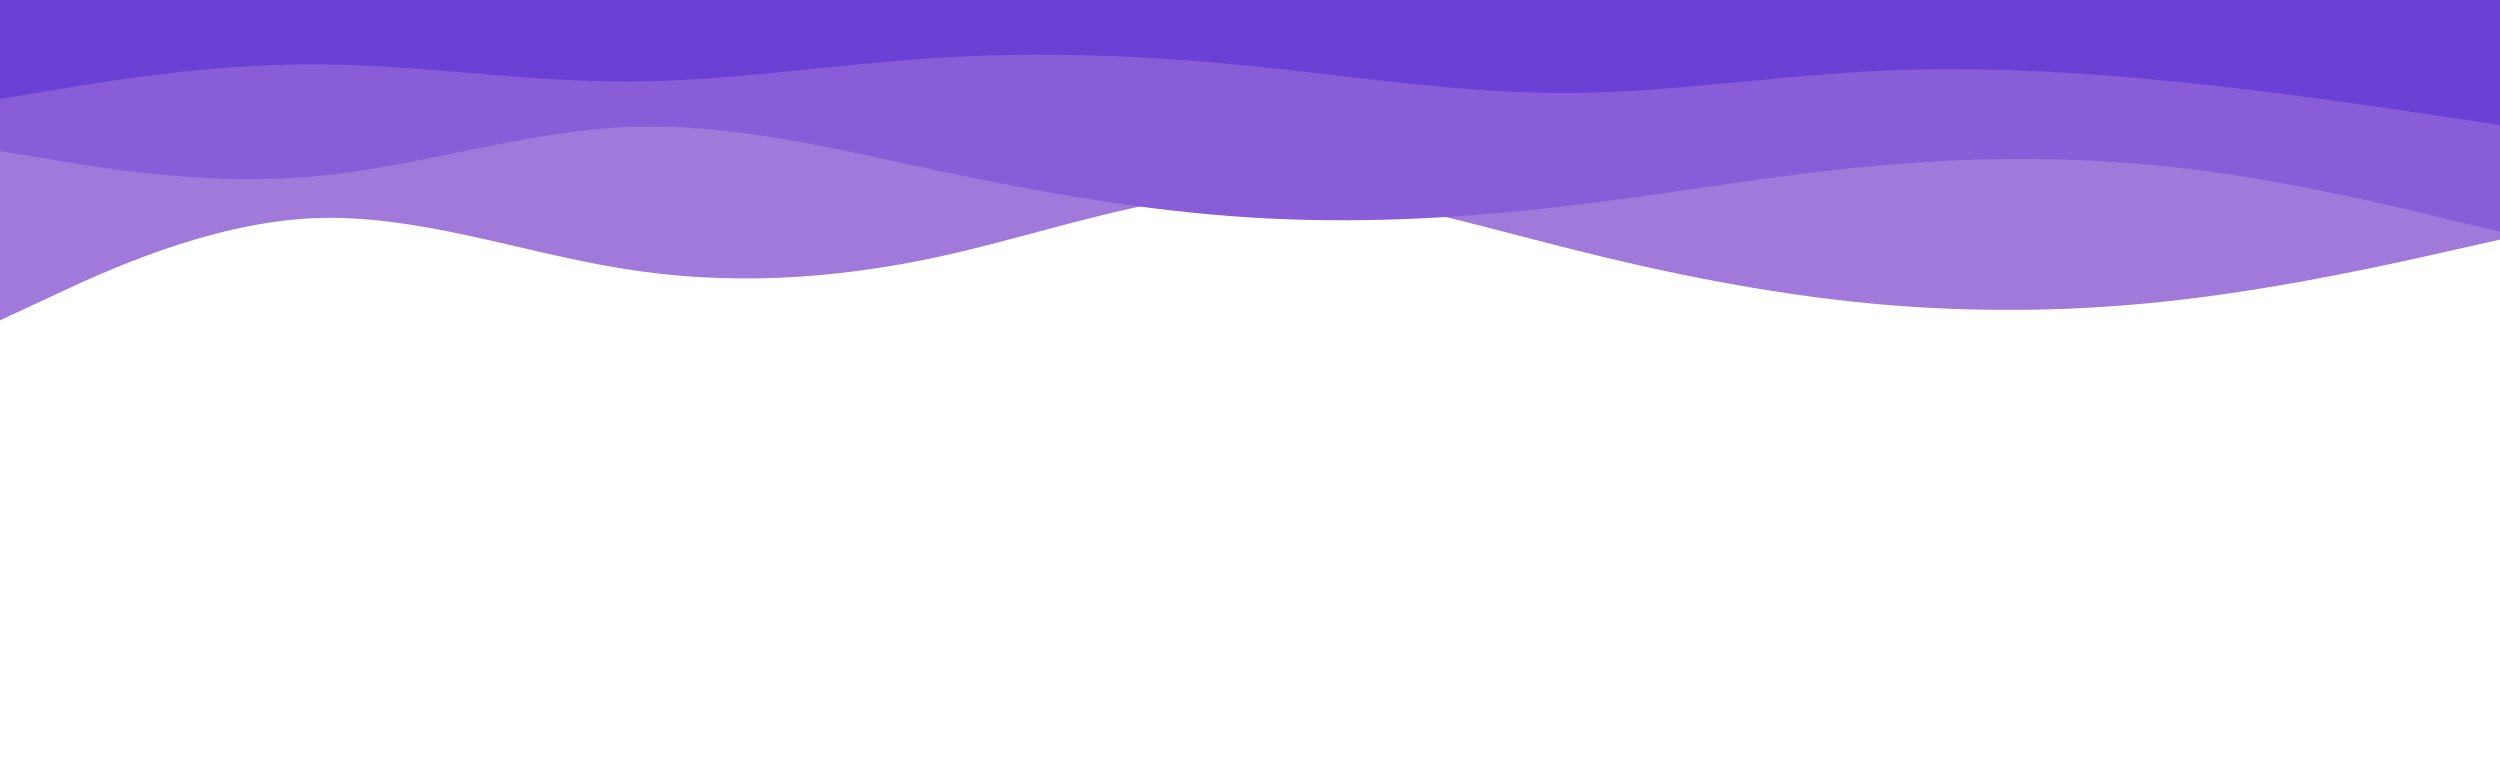 <svg id="visual" viewBox="0 0 960 300" width="960" height="300" xmlns="http://www.w3.org/2000/svg" xmlns:xlink="http://www.w3.org/1999/xlink" version="1.1"><rect x="0" y="0" width="960" height="300" fill="#ffffff"></rect><path d="M0 123L20 113.7C40 104.3 80 85.7 120 83.8C160 82 200 97 240 103.3C280 109.7 320 107.3 360 98.7C400 90 440 75 480 73.7C520 72.3 560 84.7 600 94.8C640 105 680 113 720 116.7C760 120.3 800 119.7 840 114.8C880 110 920 101 940 96.5L960 92L960 0L940 0C920 0 880 0 840 0C800 0 760 0 720 0C680 0 640 0 600 0C560 0 520 0 480 0C440 0 400 0 360 0C320 0 280 0 240 0C200 0 160 0 120 0C80 0 40 0 20 0L0 0Z" fill="#a179da"></path><path d="M0 58L20 61.3C40 64.7 80 71.3 120 67.8C160 64.3 200 50.7 240 48.8C280 47 320 57 360 65.5C400 74 440 81 480 83.5C520 86 560 84 600 79.3C640 74.7 680 67.3 720 63.7C760 60 800 60 840 64.8C880 69.7 920 79.3 940 84.2L960 89L960 0L940 0C920 0 880 0 840 0C800 0 760 0 720 0C680 0 640 0 600 0C560 0 520 0 480 0C440 0 400 0 360 0C320 0 280 0 240 0C200 0 160 0 120 0C80 0 40 0 20 0L0 0Z" fill="#895dd7"></path><path d="M0 38L20 34.7C40 31.3 80 24.7 120 24.7C160 24.7 200 31.3 240 31.3C280 31.3 320 24.7 360 22.2C400 19.7 440 21.3 480 25.3C520 29.3 560 35.7 600 35.7C640 35.7 680 29.3 720 27.3C760 25.3 800 27.7 840 31.8C880 36 920 42 940 45L960 48L960 0L940 0C920 0 880 0 840 0C800 0 760 0 720 0C680 0 640 0 600 0C560 0 520 0 480 0C440 0 400 0 360 0C320 0 280 0 240 0C200 0 160 0 120 0C80 0 40 0 20 0L0 0Z" fill="#6b40d5"></path></svg>